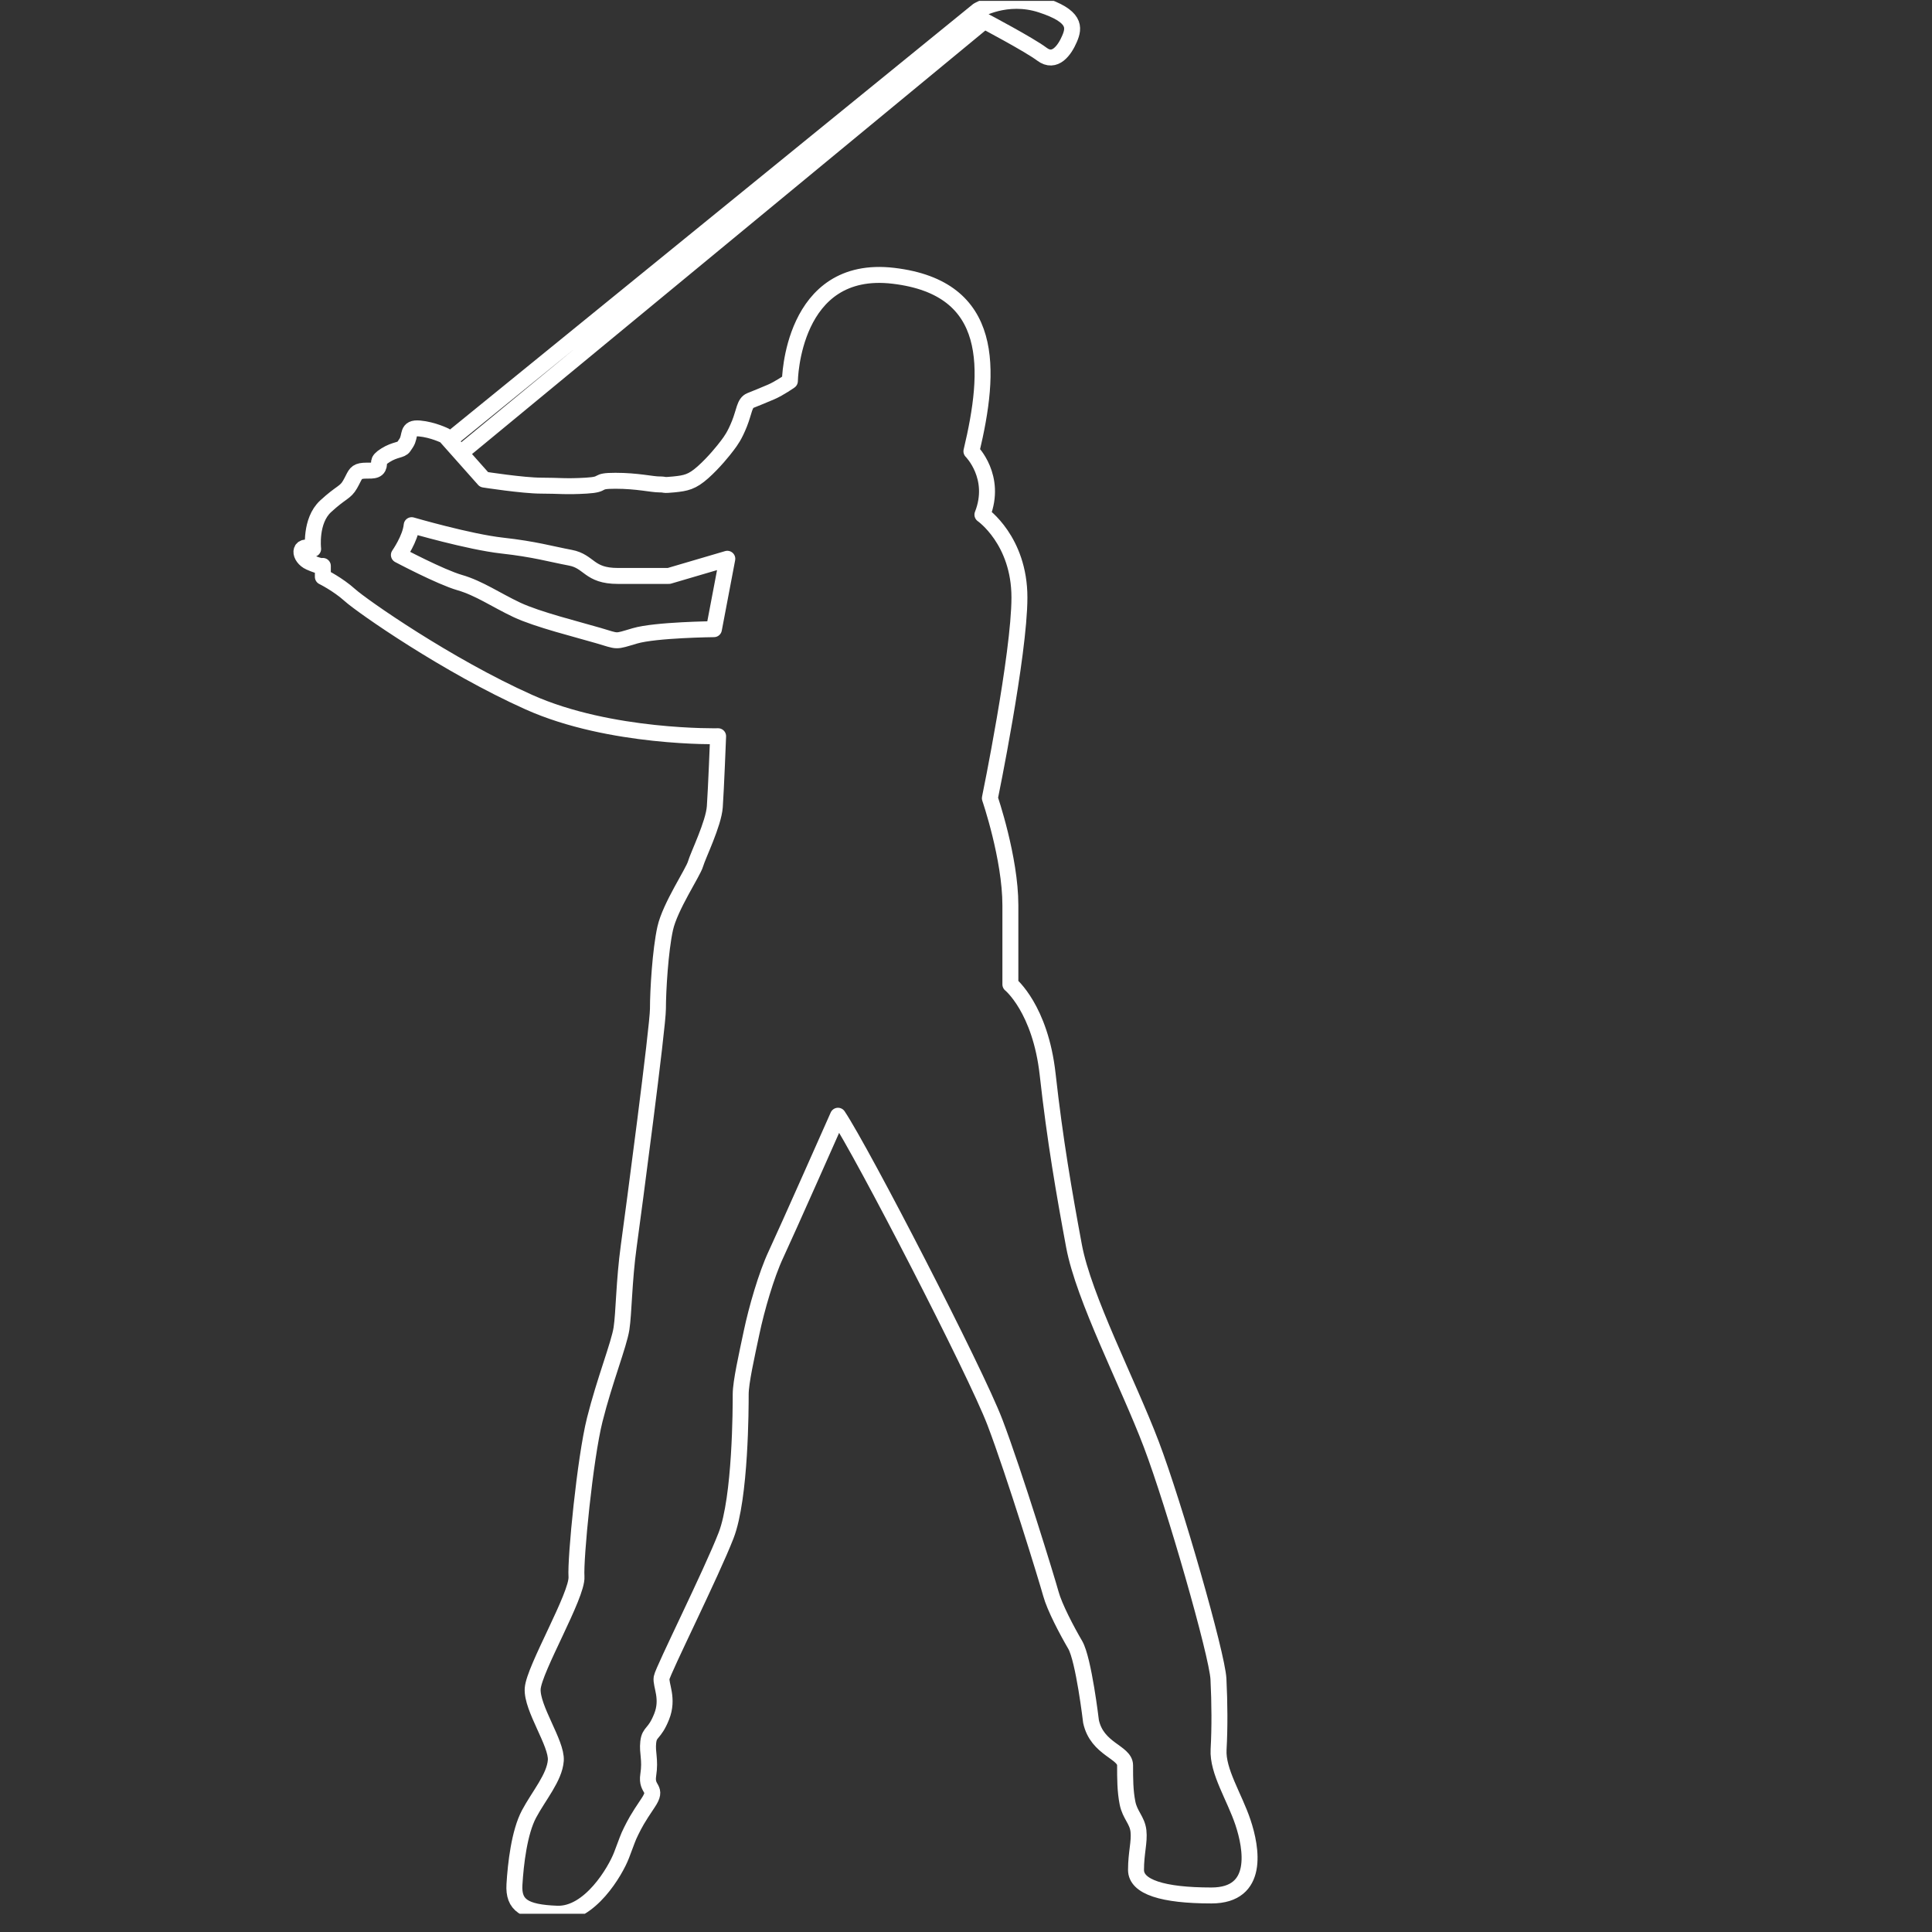 <?xml version="1.0" encoding="UTF-8" standalone="no"?><!DOCTYPE svg PUBLIC "-//W3C//DTD SVG 1.1//EN" "http://www.w3.org/Graphics/SVG/1.1/DTD/svg11.dtd"><svg width="100%" height="100%" viewBox="0 0 505 505" version="1.1" xmlns="http://www.w3.org/2000/svg" xmlns:xlink="http://www.w3.org/1999/xlink" xml:space="preserve" xmlns:serif="http://www.serif.com/" style="fill-rule:evenodd;clip-rule:evenodd;stroke-linejoin:round;stroke-miterlimit:2;"><rect x="0" y="0" width="505" height="505" fill="#333333" stroke="none"/><rect x="3.809" y="0.227" width="500" height="500" style="fill:none;"/><clipPath id="_clip1"><rect x="3.809" y="0.227" width="500" height="500"/></clipPath><g clip-path="url(#_clip1)"><path d="M186.613,164.458c0,0 -15.262,0.16 -20.665,1.752c-5.408,1.588 -4.135,1.507 -9.541,-0.082c-5.403,-1.588 -15.897,-4.172 -21.303,-6.715c-5.405,-2.543 -9.856,-5.664 -14.943,-7.133c-5.089,-1.474 -15.897,-7.213 -15.897,-7.213c0,0 3.02,-4.293 3.34,-7.793c0,-0 15.021,4.373 23.608,5.327c8.584,0.954 12.756,2.221 17.843,3.175c5.088,0.954 4.809,4.767 12.442,4.767l13.353,-0l15.26,-4.487l-3.497,18.402Zm138.289,311.915c-2.223,-6.677 -6.695,-13.355 -6.378,-19.077c0.316,-5.722 0.279,-12.084 -0.039,-18.443c-0.319,-6.359 -11.528,-45.468 -17.568,-61.365c-6.038,-15.898 -17.646,-38.153 -20.19,-51.825c-2.543,-13.673 -4.977,-27.663 -6.883,-44.831c-1.908,-17.168 -9.746,-23.53 -9.746,-23.53l-0,-20.667c-0,-12.401 -5.361,-27.989 -5.361,-27.989c-0,-0 7.727,-37.53 7.727,-52.474c0,-14.944 -9.674,-21.639 -9.674,-21.639c3.877,-9.857 -2.874,-16.576 -2.874,-16.576c5.084,-21.299 6.353,-42.683 -20.357,-45.862c-26.708,-3.182 -27.092,27.5 -27.092,27.5c-0,-0 -2.695,1.909 -4.918,2.865c-2.224,0.955 -3.81,1.587 -5.401,2.227c-1.589,0.632 -1.586,2.859 -2.857,6.036c-1.272,3.18 -2.226,4.454 -3.182,5.724c-0.951,1.272 -3.496,4.451 -6.358,6.998c-2.862,2.545 -4.45,2.858 -7.63,3.178c-3.178,0.318 -1.908,0 -3.816,0c-1.906,0 -5.722,-0.954 -11.446,-0.954c-5.725,0 -2.225,0.954 -7.631,1.272c-5.404,0.319 -6.994,-0 -11.762,-0c-4.77,-0 -14.945,-1.586 -14.945,-1.586l-10.176,-11.452c0,-0 -3.179,-1.586 -6.676,-1.905c-3.497,-0.316 -2.225,1.905 -3.497,3.814c-1.273,1.907 -0.003,0 -0.639,0.956c-0.635,0.951 -2.227,0.636 -4.77,2.224c-2.543,1.59 -1.28,1.906 -1.914,3.179c-0.635,1.274 -2.871,0.638 -4.461,0.955c-1.591,0.319 -1.609,1.27 -2.883,3.497c-1.27,2.226 -2.264,1.91 -6.398,5.724c-4.133,3.814 -3.258,11.128 -3.258,11.128c-4.134,-1.588 -3.74,2.226 -0.878,3.494c2.863,1.275 3.418,0.957 3.418,0.957l-0,2.859c-0,0 3.896,1.913 7.079,4.774c3.177,2.862 25.473,18.44 46.776,27.975c21.302,9.54 49.462,8.906 49.462,8.906c0,0 -0.545,13.989 -0.864,18.438c-0.317,4.456 -4.406,12.721 -5.041,14.948c-0.637,2.227 -6.656,11.124 -7.928,16.847c-1.271,5.729 -1.896,16.216 -1.896,20.991c0,4.766 -6.354,52.779 -7.625,61.999c-1.272,9.218 -1.269,17.486 -1.905,21.618c-0.637,4.135 -4.45,13.673 -6.994,23.85c-2.543,10.172 -5.086,36.246 -4.768,41.013c0.319,4.77 -11.13,24.165 -11.446,29.252c-0.319,5.09 6.359,14.308 6.043,18.759c-0.319,4.455 -4.453,9.22 -6.997,13.991c-2.543,4.772 -3.495,13.037 -3.814,18.439c-0.319,5.409 2.541,7.315 11.127,7.636c8.585,0.314 15.261,-11.132 16.85,-15.265c1.592,-4.135 1.592,-4.449 2.545,-6.357c0.955,-1.908 1.59,-3.18 4.385,-7.316c2.794,-4.129 -0.571,-3.179 0.065,-7.308c0.635,-4.136 -0.316,-5.722 0,-8.586c0.319,-2.866 1.592,-1.912 3.5,-6.679c1.907,-4.771 -0.322,-8.265 0,-10.173c0.316,-1.908 13.035,-27.344 16.851,-37.201c3.814,-9.857 3.814,-33.705 3.814,-36.883c0,-3.179 1.589,-10.174 2.862,-16.217c1.273,-6.041 3.818,-14.943 6.36,-20.349c2.543,-5.403 16.213,-36.247 16.213,-36.247c6.36,9.542 35.932,66.771 41.017,80.128c5.089,13.354 13.672,41.331 14.627,44.83c0.953,3.495 4.132,9.539 6.359,13.353c2.225,3.815 4.132,20.029 4.132,20.029c1.592,7.316 8.906,7.951 8.906,11.451c-0,3.495 -0,6.673 0.633,9.852c0.635,3.179 2.542,4.452 2.862,7.316c0.316,2.863 -0.639,5.722 -0.639,10.171c-0,4.456 6.987,6.681 19.706,6.681c12.716,0 10.485,-12.403 8.256,-19.078m-207.474,-361.252l138.18,-112.394c0,-0 7.421,-4.451 16.535,-1.483c9.114,2.965 8.691,5.934 7.418,8.9c-1.272,2.971 -3.813,6.575 -7.205,4.029c-3.392,-2.542 -15.052,-8.689 -15.052,-8.689l-136.916,112.968l-2.96,-3.331Z" style="fill:none;fill-rule:nonzero;stroke:#fff;stroke-width:4.17px;"/></g></svg>
